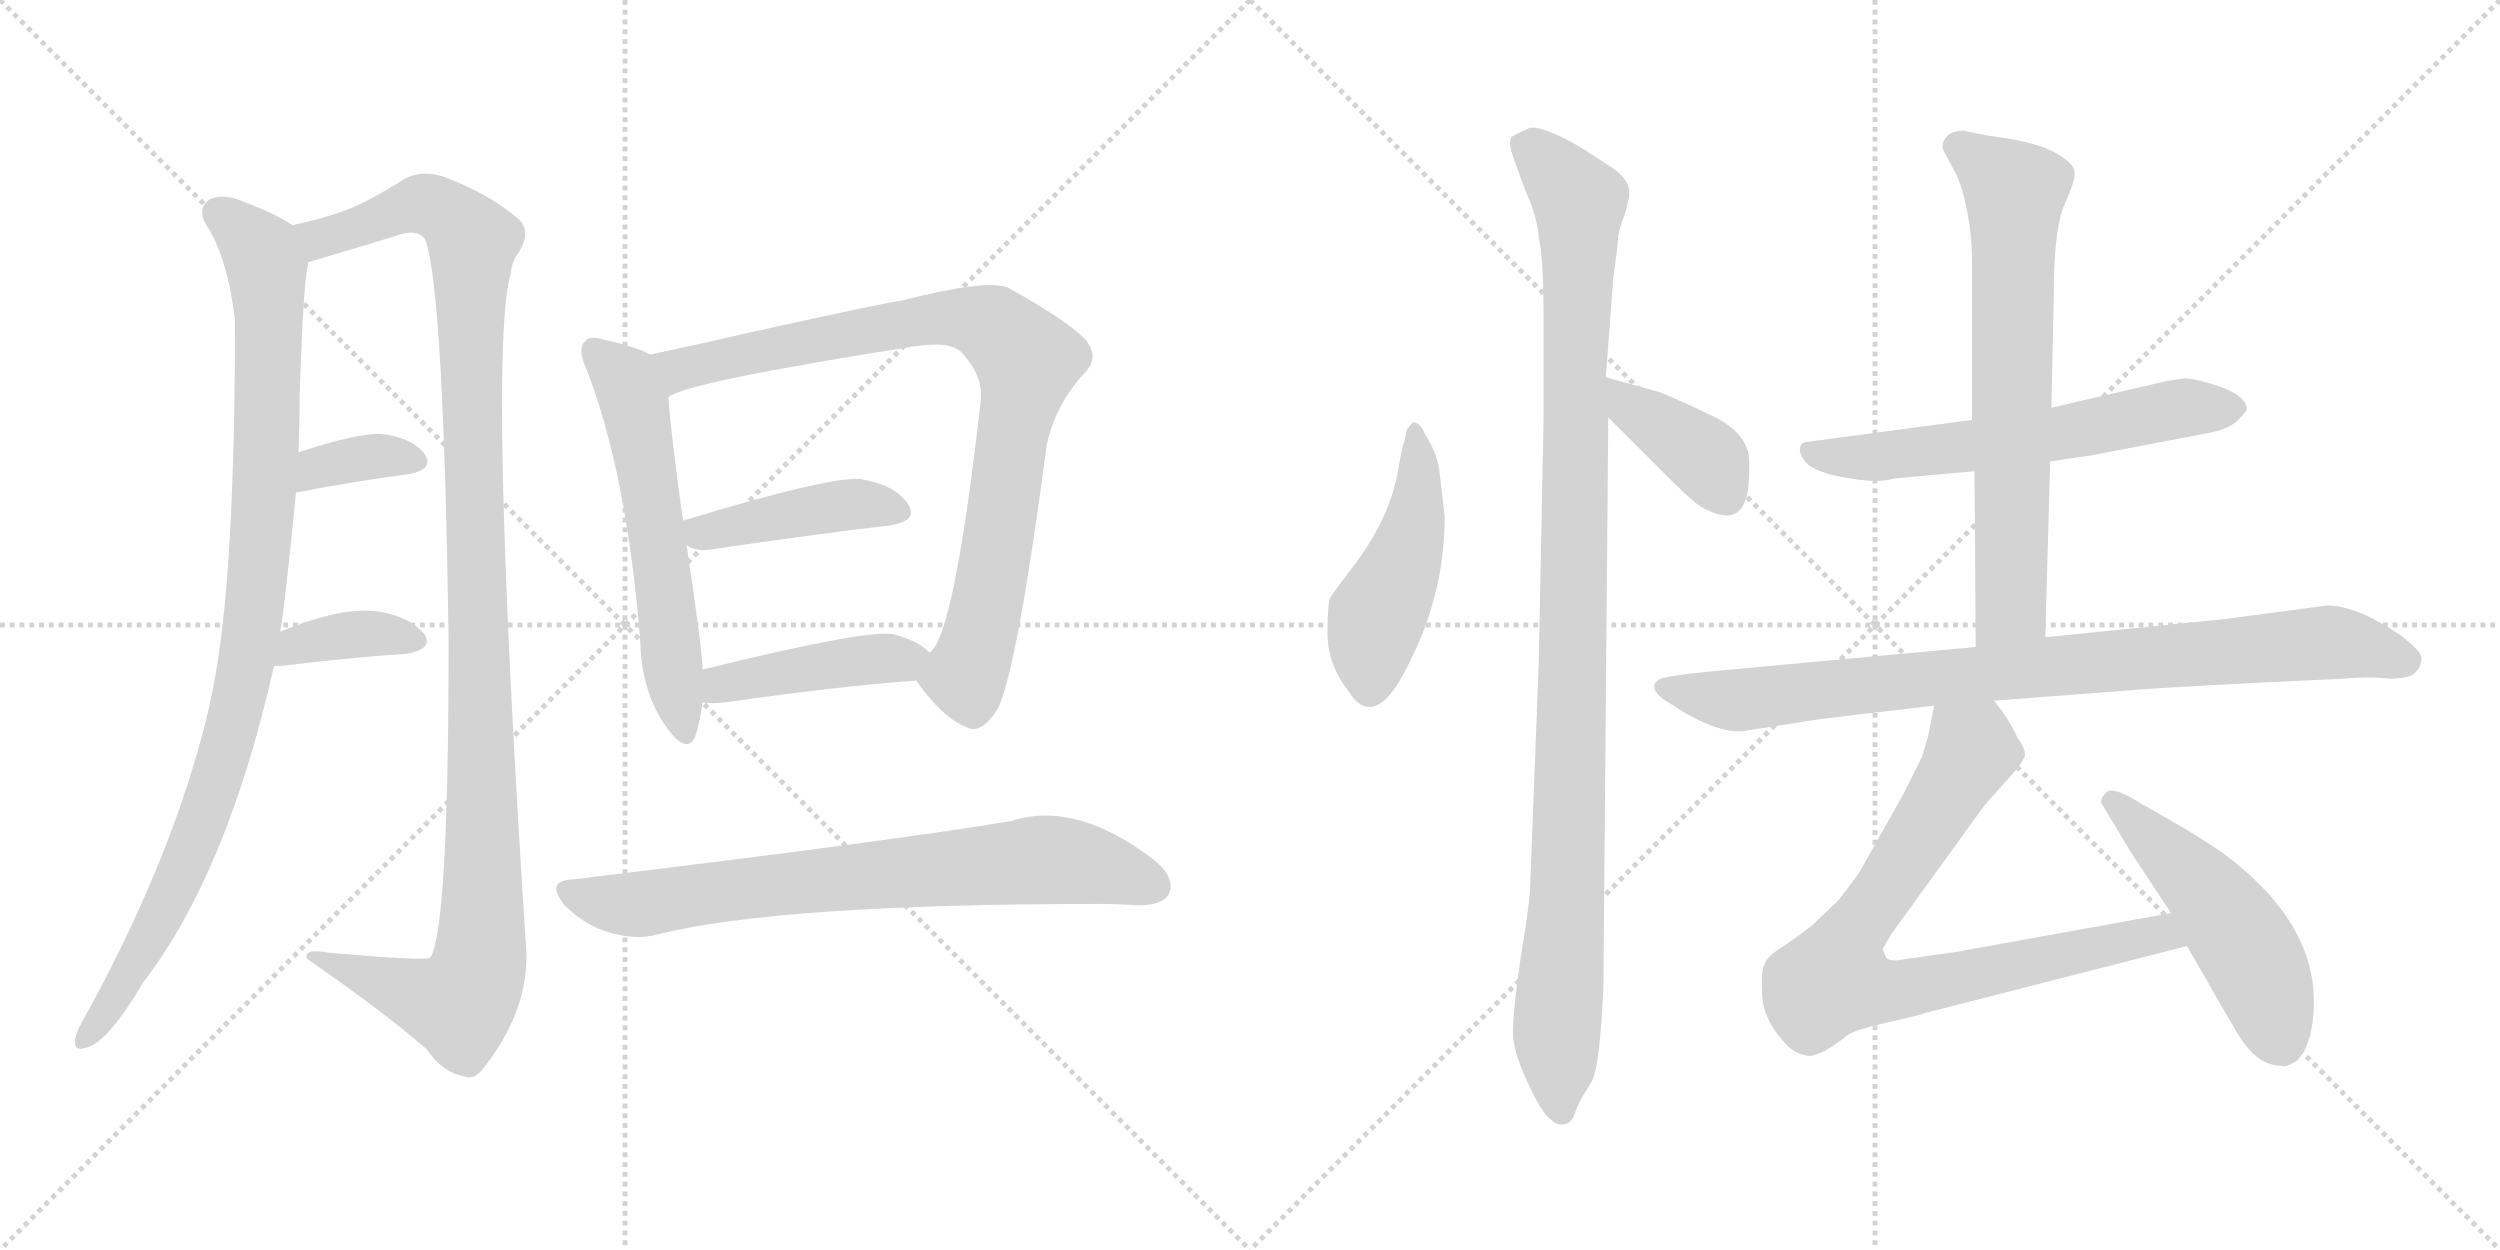 <svg version="1.1" viewBox="0 0 2048 1024" xmlns="http://www.w3.org/2000/svg">
  <g stroke="lightgray" stroke-dasharray="1,1" stroke-width="1" transform="scale(4, 4)">
    <line x1="0" y1="0" x2="256" y2="256"></line>
    <line x1="256" y1="0" x2="0" y2="256"></line>
    <line x1="128" y1="0" x2="128" y2="256"></line>
    <line x1="0" y1="128" x2="256" y2="128"></line>
    <line x1="256" y1="0" x2="512" y2="256"></line>
    <line x1="512" y1="0" x2="256" y2="256"></line>
    <line x1="384" y1="0" x2="384" y2="256"></line>
    <line x1="256" y1="128" x2="512" y2="128"></line>
  </g>
<g transform="scale(1, -1) translate(0, -850)">
   <style type="text/css">
    @keyframes keyframes0 {
      from {
       stroke: black;
       stroke-dashoffset: 977;
       stroke-width: 128;
       }
       76% {
       animation-timing-function: step-end;
       stroke: black;
       stroke-dashoffset: 0;
       stroke-width: 128;
       }
       to {
       stroke: black;
       stroke-width: 1024;
       }
       }
       #make-me-a-hanzi-animation-0 {
         animation: keyframes0 1.045s both;
         animation-delay: 0s;
         animation-timing-function: linear;
       }
    @keyframes keyframes1 {
      from {
       stroke: black;
       stroke-dashoffset: 1164;
       stroke-width: 128;
       }
       79% {
       animation-timing-function: step-end;
       stroke: black;
       stroke-dashoffset: 0;
       stroke-width: 128;
       }
       to {
       stroke: black;
       stroke-width: 1024;
       }
       }
       #make-me-a-hanzi-animation-1 {
         animation: keyframes1 1.197s both;
         animation-delay: 1.045s;
         animation-timing-function: linear;
       }
    @keyframes keyframes2 {
      from {
       stroke: black;
       stroke-dashoffset: 354;
       stroke-width: 128;
       }
       54% {
       animation-timing-function: step-end;
       stroke: black;
       stroke-dashoffset: 0;
       stroke-width: 128;
       }
       to {
       stroke: black;
       stroke-width: 1024;
       }
       }
       #make-me-a-hanzi-animation-2 {
         animation: keyframes2 0.538s both;
         animation-delay: 2.242s;
         animation-timing-function: linear;
       }
    @keyframes keyframes3 {
      from {
       stroke: black;
       stroke-dashoffset: 373;
       stroke-width: 128;
       }
       55% {
       animation-timing-function: step-end;
       stroke: black;
       stroke-dashoffset: 0;
       stroke-width: 128;
       }
       to {
       stroke: black;
       stroke-width: 1024;
       }
       }
       #make-me-a-hanzi-animation-3 {
         animation: keyframes3 0.554s both;
         animation-delay: 2.78s;
         animation-timing-function: linear;
       }
    @keyframes keyframes4 {
      from {
       stroke: black;
       stroke-dashoffset: 580;
       stroke-width: 128;
       }
       65% {
       animation-timing-function: step-end;
       stroke: black;
       stroke-dashoffset: 0;
       stroke-width: 128;
       }
       to {
       stroke: black;
       stroke-width: 1024;
       }
       }
       #make-me-a-hanzi-animation-4 {
         animation: keyframes4 0.722s both;
         animation-delay: 3.334s;
         animation-timing-function: linear;
       }
    @keyframes keyframes5 {
      from {
       stroke: black;
       stroke-dashoffset: 866;
       stroke-width: 128;
       }
       74% {
       animation-timing-function: step-end;
       stroke: black;
       stroke-dashoffset: 0;
       stroke-width: 128;
       }
       to {
       stroke: black;
       stroke-width: 1024;
       }
       }
       #make-me-a-hanzi-animation-5 {
         animation: keyframes5 0.955s both;
         animation-delay: 4.056s;
         animation-timing-function: linear;
       }
    @keyframes keyframes6 {
      from {
       stroke: black;
       stroke-dashoffset: 424;
       stroke-width: 128;
       }
       58% {
       animation-timing-function: step-end;
       stroke: black;
       stroke-dashoffset: 0;
       stroke-width: 128;
       }
       to {
       stroke: black;
       stroke-width: 1024;
       }
       }
       #make-me-a-hanzi-animation-6 {
         animation: keyframes6 0.595s both;
         animation-delay: 5.011s;
         animation-timing-function: linear;
       }
    @keyframes keyframes7 {
      from {
       stroke: black;
       stroke-dashoffset: 434;
       stroke-width: 128;
       }
       59% {
       animation-timing-function: step-end;
       stroke: black;
       stroke-dashoffset: 0;
       stroke-width: 128;
       }
       to {
       stroke: black;
       stroke-width: 1024;
       }
       }
       #make-me-a-hanzi-animation-7 {
         animation: keyframes7 0.603s both;
         animation-delay: 5.606s;
         animation-timing-function: linear;
       }
    @keyframes keyframes8 {
      from {
       stroke: black;
       stroke-dashoffset: 741;
       stroke-width: 128;
       }
       71% {
       animation-timing-function: step-end;
       stroke: black;
       stroke-dashoffset: 0;
       stroke-width: 128;
       }
       to {
       stroke: black;
       stroke-width: 1024;
       }
       }
       #make-me-a-hanzi-animation-8 {
         animation: keyframes8 0.853s both;
         animation-delay: 6.209s;
         animation-timing-function: linear;
       }
    @keyframes keyframes9 {
      from {
       stroke: black;
       stroke-dashoffset: 470;
       stroke-width: 128;
       }
       60% {
       animation-timing-function: step-end;
       stroke: black;
       stroke-dashoffset: 0;
       stroke-width: 128;
       }
       to {
       stroke: black;
       stroke-width: 1024;
       }
       }
       #make-me-a-hanzi-animation-9 {
         animation: keyframes9 0.632s both;
         animation-delay: 7.062s;
         animation-timing-function: linear;
       }
    @keyframes keyframes10 {
      from {
       stroke: black;
       stroke-dashoffset: 1065;
       stroke-width: 128;
       }
       78% {
       animation-timing-function: step-end;
       stroke: black;
       stroke-dashoffset: 0;
       stroke-width: 128;
       }
       to {
       stroke: black;
       stroke-width: 1024;
       }
       }
       #make-me-a-hanzi-animation-10 {
         animation: keyframes10 1.117s both;
         animation-delay: 7.694s;
         animation-timing-function: linear;
       }
    @keyframes keyframes11 {
      from {
       stroke: black;
       stroke-dashoffset: 384;
       stroke-width: 128;
       }
       56% {
       animation-timing-function: step-end;
       stroke: black;
       stroke-dashoffset: 0;
       stroke-width: 128;
       }
       to {
       stroke: black;
       stroke-width: 1024;
       }
       }
       #make-me-a-hanzi-animation-11 {
         animation: keyframes11 0.562s both;
         animation-delay: 8.811s;
         animation-timing-function: linear;
       }
    @keyframes keyframes12 {
      from {
       stroke: black;
       stroke-dashoffset: 607;
       stroke-width: 128;
       }
       66% {
       animation-timing-function: step-end;
       stroke: black;
       stroke-dashoffset: 0;
       stroke-width: 128;
       }
       to {
       stroke: black;
       stroke-width: 1024;
       }
       }
       #make-me-a-hanzi-animation-12 {
         animation: keyframes12 0.744s both;
         animation-delay: 9.374s;
         animation-timing-function: linear;
       }
    @keyframes keyframes13 {
      from {
       stroke: black;
       stroke-dashoffset: 688;
       stroke-width: 128;
       }
       69% {
       animation-timing-function: step-end;
       stroke: black;
       stroke-dashoffset: 0;
       stroke-width: 128;
       }
       to {
       stroke: black;
       stroke-width: 1024;
       }
       }
       #make-me-a-hanzi-animation-13 {
         animation: keyframes13 0.81s both;
         animation-delay: 10.118s;
         animation-timing-function: linear;
       }
    @keyframes keyframes14 {
      from {
       stroke: black;
       stroke-dashoffset: 868;
       stroke-width: 128;
       }
       74% {
       animation-timing-function: step-end;
       stroke: black;
       stroke-dashoffset: 0;
       stroke-width: 128;
       }
       to {
       stroke: black;
       stroke-width: 1024;
       }
       }
       #make-me-a-hanzi-animation-14 {
         animation: keyframes14 0.956s both;
         animation-delay: 10.928s;
         animation-timing-function: linear;
       }
    @keyframes keyframes15 {
      from {
       stroke: black;
       stroke-dashoffset: 800;
       stroke-width: 128;
       }
       72% {
       animation-timing-function: step-end;
       stroke: black;
       stroke-dashoffset: 0;
       stroke-width: 128;
       }
       to {
       stroke: black;
       stroke-width: 1024;
       }
       }
       #make-me-a-hanzi-animation-15 {
         animation: keyframes15 0.901s both;
         animation-delay: 11.884s;
         animation-timing-function: linear;
       }
    @keyframes keyframes16 {
      from {
       stroke: black;
       stroke-dashoffset: 502;
       stroke-width: 128;
       }
       62% {
       animation-timing-function: step-end;
       stroke: black;
       stroke-dashoffset: 0;
       stroke-width: 128;
       }
       to {
       stroke: black;
       stroke-width: 1024;
       }
       }
       #make-me-a-hanzi-animation-16 {
         animation: keyframes16 0.659s both;
         animation-delay: 12.785s;
         animation-timing-function: linear;
       }
</style>
<path d="M 229.5 332.5 Q 232.5 345.5 242.5 446.5 L 244.5 479.5 Q 245.5 503.5 245.5 526.5 Q 248.5 619.5 252.5 634.5 C 255.5 656.5 255.5 656.5 239.5 665.5 Q 224.5 675.5 202.5 683.5 Q 183.5 692.5 171.5 686.5 Q 161.5 679.5 168.5 666.5 Q 186.5 639.5 192.5 587.5 Q 192.5 380.5 175.5 291.5 Q 171.5 269.5 165.5 247.5 Q 135.5 135.5 66.5 11.5 Q 62.5 4.5 61.5 -1.5 Q 60.5 -11.5 69.5 -8.5 Q 87.5 -5.5 117.5 45.5 Q 186.5 135.5 224.5 304.5 L 229.5 332.5 Z" fill="lightgray"></path> 
<path d="M 252.5 634.5 Q 251.5 635.5 253.5 635.5 Q 287.5 645.5 323.5 656.5 Q 342.5 663.5 348.5 653.5 Q 363.5 611.5 367.5 325.5 Q 367.5 88.5 352.5 65.5 Q 349.5 62.5 269.5 69.5 Q 248.5 73.5 251.5 64.5 Q 312.5 22.5 349.5 -9.5 Q 362.5 -28.5 379.5 -31.5 Q 388.5 -35.5 396.5 -24.5 Q 436.5 26.5 430.5 80.5 Q 399.5 563.5 418.5 626.5 Q 419.5 636.5 424.5 642.5 Q 436.5 661.5 423.5 671.5 Q 401.5 690.5 365.5 704.5 Q 346.5 711.5 331.5 703.5 Q 301.5 684.5 282.5 677.5 Q 266.5 671.5 239.5 665.5 C 210.5 658.5 223.5 625.5 252.5 634.5 Z" fill="lightgray"></path> 
<path d="M 242.5 446.5 Q 294.5 456.5 334.5 461.5 Q 356.5 465.5 347.5 478.5 Q 337.5 491.5 312.5 494.5 Q 293.5 495.5 244.5 479.5 C 215.5 470.5 213.5 440.5 242.5 446.5 Z" fill="lightgray"></path> 
<path d="M 224.5 304.5 Q 225.5 304.5 230.5 304.5 Q 288.5 311.5 333.5 314.5 Q 355.5 318.5 347.5 330.5 Q 337.5 343.5 313.5 348.5 Q 282.5 354.5 229.5 332.5 C 201.5 321.5 194.5 304.5 224.5 304.5 Z" fill="lightgray"></path> 
<path d="M 532.5 559.5 Q 522.5 565.5 495.5 571.5 Q 482.5 575.5 479.5 570.5 Q 472.5 564.5 480.5 547.5 Q 513.5 462.5 524.5 324.5 Q 525.5 282.5 546.5 253.5 Q 562.5 231.5 569.5 246.5 Q 573.5 258.5 575.5 274.5 L 575.5 301.5 Q 575.5 316.5 562.5 403.5 L 559.5 423.5 Q 549.5 495.5 547.5 524.5 C 545.5 553.5 545.5 553.5 532.5 559.5 Z" fill="lightgray"></path> 
<path d="M 750.5 292.5 Q 772.5 261.5 791.5 254.5 Q 803.5 247.5 817.5 269.5 Q 833.5 303.5 857.5 485.5 Q 864.5 518.5 888.5 544.5 Q 901.5 557.5 888.5 572.5 Q 872.5 588.5 825.5 614.5 Q 807.5 621.5 737.5 603.5 Q 731.5 603.5 613.5 577.5 Q 570.5 567.5 532.5 559.5 C 503.5 553.5 519.5 513.5 547.5 524.5 Q 559.5 536.5 750.5 566.5 Q 778.5 570.5 787.5 561.5 Q 805.5 542.5 803.5 522.5 Q 781.5 327.5 761.5 315.5 C 749.5 294.5 749.5 294.5 750.5 292.5 Z" fill="lightgray"></path> 
<path d="M 562.5 403.5 Q 569.5 397.5 586.5 400.5 Q 668.5 412.5 728.5 419.5 Q 753.5 423.5 743.5 437.5 Q 733.5 452.5 705.5 457.5 Q 681.5 460.5 559.5 423.5 C 537.5 416.5 537.5 416.5 562.5 403.5 Z" fill="lightgray"></path> 
<path d="M 575.5 274.5 Q 582.5 273.5 593.5 274.5 Q 683.5 287.5 750.5 292.5 C 780.5 294.5 784.5 296.5 761.5 315.5 Q 751.5 325.5 731.5 330.5 Q 709.5 334.5 575.5 301.5 C 546.5 294.5 545.5 276.5 575.5 274.5 Z" fill="lightgray"></path> 
<path d="M 468.5 129.5 Q 446.5 128.5 462.5 108.5 Q 478.5 92.5 497.5 86.5 Q 521.5 79.5 538.5 84.5 Q 637.5 109.5 902.5 109.5 Q 915.5 109.5 929.5 108.5 Q 951.5 107.5 957.5 117.5 Q 963.5 130.5 945.5 145.5 Q 881.5 194.5 828.5 177.5 Q 741.5 162.5 468.5 129.5 Z" fill="lightgray"></path> 
<path d="M 1183.5 427.0 L 1179.5 461.0 Q 1178.5 477.0 1167.5 494.0 Q 1163.5 504.0 1157.5 504.0 Q 1153.5 500.0 1152.5 498.0 L 1150.5 489.0 Q 1148.5 484.0 1145.5 466.0 Q 1142.5 447.0 1133.5 427.0 Q 1124.5 407.0 1108.5 386.0 Q 1092.5 365.0 1089.5 360.0 Q 1087.5 355.0 1087.5 331.0 Q 1087.5 306.0 1104.5 284.0 Q 1126.5 249.0 1154.5 307.0 Q 1183.5 364.0 1183.5 427.0 Z" fill="lightgray"></path> 
<path d="M 1313.5 40.0 L 1317.5 508.0 L 1315.5 541.0 L 1321.5 621.0 Q 1325.5 650.0 1325.5 655.0 Q 1325.5 660.0 1331.5 676.0 L 1334.5 688.0 Q 1336.5 702.0 1321.5 712.0 L 1295.5 729.0 Q 1262.5 748.0 1252.5 745.0 Q 1243.5 741.0 1238.5 738.0 Q 1234.5 734.0 1241.5 716.0 L 1249.5 694.0 Q 1259.5 672.0 1260.5 656.0 Q 1264.5 638.0 1264.5 588.0 L 1264.5 508.0 L 1260.5 306.0 L 1253.5 124.0 Q 1253.5 112.0 1245.5 64.0 Q 1238.5 15.0 1239.5 0.0 Q 1241.5 -16.0 1252.5 -39.0 Q 1263.5 -63.0 1271.5 -68.0 Q 1275.5 -72.0 1280.5 -71.0 Q 1287.5 -71.0 1290.5 -61.0 Q 1293.5 -52.0 1298.5 -45.0 L 1304.5 -35.0 Q 1310.5 -22.0 1313.5 40.0 Z" fill="lightgray"></path> 
<path d="M 1317.5 508.0 L 1359.5 466.0 Q 1383.5 442.0 1391.5 436.0 Q 1429.5 413.0 1432.5 454.0 Q 1433.5 469.0 1432.5 478.0 Q 1428.5 496.0 1405.5 508.0 L 1386.5 517.0 Q 1362.5 528.0 1358.5 529.0 L 1315.5 541.0 C 1286.5 549.0 1296.5 529.0 1317.5 508.0 Z" fill="lightgray"></path> 
<path d="M 1679.5 472.0 L 1713.5 477.0 L 1807.5 495.0 Q 1825.5 498.0 1833.5 506.0 Q 1841.5 514.0 1840.5 515.0 Q 1840.5 525.0 1819.5 533.0 Q 1798.5 540.0 1789.5 540.0 L 1775.5 538.0 L 1680.5 516.0 L 1615.5 506.0 L 1480.5 488.0 Q 1475.5 488.0 1474.5 483.0 Q 1473.5 477.0 1481.5 469.0 Q 1493.5 461.0 1516.5 458.0 Q 1539.5 454.0 1551.5 458.0 L 1617.5 464.0 L 1679.5 472.0 Z" fill="lightgray"></path> 
<path d="M 1675.5 328.0 L 1679.5 472.0 L 1680.5 516.0 L 1682.5 610.0 Q 1682.5 663.0 1691.5 683.0 Q 1700.5 703.0 1699.5 709.0 Q 1699.5 716.0 1683.5 725.0 Q 1668.5 733.0 1641.5 737.0 Q 1614.5 741.0 1609.5 743.0 Q 1600.5 743.0 1595.5 739.0 Q 1590.5 734.0 1591.5 728.0 L 1601.5 709.0 Q 1607.5 698.0 1611.5 677.0 Q 1615.5 656.0 1615.5 635.0 L 1615.5 506.0 L 1617.5 464.0 L 1618.5 320.0 C 1618.5 290.0 1674.5 298.0 1675.5 328.0 Z" fill="lightgray"></path> 
<path d="M 1906.5 354.0 L 1823.5 343.0 L 1675.5 328.0 L 1618.5 320.0 L 1401.5 300.0 Q 1361.5 296.0 1358.5 293.0 Q 1349.5 286.0 1364.5 276.0 Q 1404.5 249.0 1427.5 251.0 L 1491.5 261.0 L 1584.5 272.0 L 1633.5 276.0 L 1738.5 284.0 Q 1758.5 286.0 1855.5 291.0 L 1919.5 294.0 Q 1940.5 296.0 1957.5 294.0 Q 1975.5 294.0 1979.5 300.0 Q 1984.5 306.0 1983.5 312.0 Q 1982.5 317.0 1967.5 329.0 Q 1930.5 354.0 1906.5 354.0 Z" fill="lightgray"></path> 
<path d="M 1584.5 272.0 L 1579.5 247.0 L 1574.5 230.0 L 1559.5 200.0 L 1523.5 136.0 Q 1511.5 119.0 1505.5 112.0 L 1484.5 92.0 Q 1466.5 78.0 1456.5 72.0 Q 1446.5 65.0 1445.5 60.0 Q 1442.5 56.0 1443.5 35.0 Q 1444.5 13.0 1465.5 -8.0 Q 1473.5 -14.0 1477.5 -14.0 Q 1487.5 -19.0 1513.5 2.0 Q 1518.5 6.0 1544.5 12.0 Q 1571.5 18.0 1576.5 20.0 L 1791.5 75.0 C 1820.5 82.0 1808.5 107.0 1778.5 102.0 L 1601.5 70.0 L 1558.5 64.0 Q 1549.5 62.0 1545.5 65.0 Q 1542.5 71.0 1542.5 73.0 L 1549.5 85.0 L 1625.5 190.0 L 1649.5 217.0 Q 1656.5 225.0 1658.5 230.0 Q 1660.5 235.0 1652.5 246.0 Q 1646.5 260.0 1633.5 276.0 C 1615.5 300.0 1590.5 301.0 1584.5 272.0 Z" fill="lightgray"></path> 
<path d="M 1791.5 75.0 L 1809.5 44.0 Q 1820.5 24.0 1834.5 1.0 Q 1849.5 -23.0 1868.5 -23.0 Q 1872.5 -25.0 1881.5 -19.0 Q 1895.5 -5.0 1895.5 30.0 Q 1895.5 97.0 1818.5 153.0 Q 1792.5 170.0 1781.5 176.0 L 1753.5 192.0 Q 1731.5 206.0 1725.5 201.0 Q 1720.5 196.0 1721.5 192.0 L 1745.5 152.0 L 1778.5 102.0 L 1791.5 75.0 Z" fill="lightgray"></path> 
      <clipPath id="make-me-a-hanzi-clip-0">
      <path d="M 229.5 332.5 Q 232.5 345.5 242.5 446.5 L 244.5 479.5 Q 245.5 503.5 245.5 526.5 Q 248.5 619.5 252.5 634.5 C 255.5 656.5 255.5 656.5 239.5 665.5 Q 224.5 675.5 202.5 683.5 Q 183.5 692.5 171.5 686.5 Q 161.5 679.5 168.5 666.5 Q 186.5 639.5 192.5 587.5 Q 192.5 380.5 175.5 291.5 Q 171.5 269.5 165.5 247.5 Q 135.5 135.5 66.5 11.5 Q 62.5 4.5 61.5 -1.5 Q 60.5 -11.5 69.5 -8.5 Q 87.5 -5.5 117.5 45.5 Q 186.5 135.5 224.5 304.5 L 229.5 332.5 Z" fill="lightgray"></path>
      </clipPath>
      <path clip-path="url(#make-me-a-hanzi-clip-0)" d="M 179.5 675.5 L 213.5 643.5 L 219.5 616.5 L 216.5 437.5 L 201.5 300.5 L 179.5 214.5 L 146.5 129.5 L 122.5 80.5 L 70.5 0.5 " fill="none" id="make-me-a-hanzi-animation-0" stroke-dasharray="849 1698" stroke-linecap="round"></path>

      <clipPath id="make-me-a-hanzi-clip-1">
      <path d="M 252.5 634.5 Q 251.5 635.5 253.5 635.5 Q 287.5 645.5 323.5 656.5 Q 342.5 663.5 348.5 653.5 Q 363.5 611.5 367.5 325.5 Q 367.5 88.5 352.5 65.5 Q 349.5 62.5 269.5 69.5 Q 248.5 73.5 251.5 64.5 Q 312.5 22.5 349.5 -9.5 Q 362.5 -28.5 379.5 -31.5 Q 388.5 -35.5 396.5 -24.5 Q 436.5 26.5 430.5 80.5 Q 399.5 563.5 418.5 626.5 Q 419.5 636.5 424.5 642.5 Q 436.5 661.5 423.5 671.5 Q 401.5 690.5 365.5 704.5 Q 346.5 711.5 331.5 703.5 Q 301.5 684.5 282.5 677.5 Q 266.5 671.5 239.5 665.5 C 210.5 658.5 223.5 625.5 252.5 634.5 Z" fill="lightgray"></path>
      </clipPath>
      <path clip-path="url(#make-me-a-hanzi-clip-1)" d="M 248.5 663.5 L 261.5 654.5 L 348.5 682.5 L 373.5 669.5 L 387.5 652.5 L 386.5 479.5 L 396.5 171.5 L 392.5 59.5 L 376.5 26.5 L 261.5 62.5 " fill="none" id="make-me-a-hanzi-animation-1" stroke-dasharray="1036 2072" stroke-linecap="round"></path>

      <clipPath id="make-me-a-hanzi-clip-2">
      <path d="M 242.5 446.5 Q 294.5 456.5 334.5 461.5 Q 356.5 465.5 347.5 478.5 Q 337.5 491.5 312.5 494.5 Q 293.5 495.5 244.5 479.5 C 215.5 470.5 213.5 440.5 242.5 446.5 Z" fill="lightgray"></path>
      </clipPath>
      <path clip-path="url(#make-me-a-hanzi-clip-2)" d="M 250.5 451.5 L 261.5 467.5 L 275.5 471.5 L 316.5 477.5 L 338.5 471.5 " fill="none" id="make-me-a-hanzi-animation-2" stroke-dasharray="226 452" stroke-linecap="round"></path>

      <clipPath id="make-me-a-hanzi-clip-3">
      <path d="M 224.5 304.5 Q 225.5 304.5 230.5 304.5 Q 288.5 311.5 333.5 314.5 Q 355.5 318.5 347.5 330.5 Q 337.5 343.5 313.5 348.5 Q 282.5 354.5 229.5 332.5 C 201.5 321.5 194.5 304.5 224.5 304.5 Z" fill="lightgray"></path>
      </clipPath>
      <path clip-path="url(#make-me-a-hanzi-clip-3)" d="M 227.5 311.5 L 237.5 313.5 L 243.5 322.5 L 273.5 328.5 L 306.5 331.5 L 337.5 324.5 " fill="none" id="make-me-a-hanzi-animation-3" stroke-dasharray="245 490" stroke-linecap="round"></path>

      <clipPath id="make-me-a-hanzi-clip-4">
      <path d="M 532.5 559.5 Q 522.5 565.5 495.5 571.5 Q 482.5 575.5 479.5 570.5 Q 472.5 564.5 480.5 547.5 Q 513.5 462.5 524.5 324.5 Q 525.5 282.5 546.5 253.5 Q 562.5 231.5 569.5 246.5 Q 573.5 258.5 575.5 274.5 L 575.5 301.5 Q 575.5 316.5 562.5 403.5 L 559.5 423.5 Q 549.5 495.5 547.5 524.5 C 545.5 553.5 545.5 553.5 532.5 559.5 Z" fill="lightgray"></path>
      </clipPath>
      <path clip-path="url(#make-me-a-hanzi-clip-4)" d="M 486.5 562.5 L 511.5 538.5 L 520.5 517.5 L 558.5 253.5 " fill="none" id="make-me-a-hanzi-animation-4" stroke-dasharray="452 904" stroke-linecap="round"></path>

      <clipPath id="make-me-a-hanzi-clip-5">
      <path d="M 750.5 292.5 Q 772.5 261.5 791.5 254.5 Q 803.5 247.5 817.5 269.5 Q 833.5 303.5 857.5 485.5 Q 864.5 518.5 888.5 544.5 Q 901.5 557.5 888.5 572.5 Q 872.5 588.5 825.5 614.5 Q 807.5 621.5 737.5 603.5 Q 731.5 603.5 613.5 577.5 Q 570.5 567.5 532.5 559.5 C 503.5 553.5 519.5 513.5 547.5 524.5 Q 559.5 536.5 750.5 566.5 Q 778.5 570.5 787.5 561.5 Q 805.5 542.5 803.5 522.5 Q 781.5 327.5 761.5 315.5 C 749.5 294.5 749.5 294.5 750.5 292.5 Z" fill="lightgray"></path>
      </clipPath>
      <path clip-path="url(#make-me-a-hanzi-clip-5)" d="M 545.5 530.5 L 556.5 547.5 L 752.5 588.5 L 803.5 586.5 L 830.5 567.5 L 841.5 551.5 L 805.5 338.5 L 790.5 296.5 L 765.5 292.5 " fill="none" id="make-me-a-hanzi-animation-5" stroke-dasharray="738 1476" stroke-linecap="round"></path>

      <clipPath id="make-me-a-hanzi-clip-6">
      <path d="M 562.5 403.5 Q 569.5 397.5 586.5 400.5 Q 668.5 412.5 728.5 419.5 Q 753.5 423.5 743.5 437.5 Q 733.5 452.5 705.5 457.5 Q 681.5 460.5 559.5 423.5 C 537.5 416.5 537.5 416.5 562.5 403.5 Z" fill="lightgray"></path>
      </clipPath>
      <path clip-path="url(#make-me-a-hanzi-clip-6)" d="M 570.5 409.5 L 577.5 415.5 L 680.5 434.5 L 709.5 437.5 L 733.5 430.5 " fill="none" id="make-me-a-hanzi-animation-6" stroke-dasharray="296 592" stroke-linecap="round"></path>

      <clipPath id="make-me-a-hanzi-clip-7">
      <path d="M 575.5 274.5 Q 582.5 273.5 593.5 274.5 Q 683.5 287.5 750.5 292.5 C 780.5 294.5 784.5 296.5 761.5 315.5 Q 751.5 325.5 731.5 330.5 Q 709.5 334.5 575.5 301.5 C 546.5 294.5 545.5 276.5 575.5 274.5 Z" fill="lightgray"></path>
      </clipPath>
      <path clip-path="url(#make-me-a-hanzi-clip-7)" d="M 579.5 281.5 L 592.5 292.5 L 752.5 312.5 " fill="none" id="make-me-a-hanzi-animation-7" stroke-dasharray="306 612" stroke-linecap="round"></path>

      <clipPath id="make-me-a-hanzi-clip-8">
      <path d="M 468.5 129.5 Q 446.5 128.5 462.5 108.5 Q 478.5 92.5 497.5 86.5 Q 521.5 79.5 538.5 84.5 Q 637.5 109.5 902.5 109.5 Q 915.5 109.5 929.5 108.5 Q 951.5 107.5 957.5 117.5 Q 963.5 130.5 945.5 145.5 Q 881.5 194.5 828.5 177.5 Q 741.5 162.5 468.5 129.5 Z" fill="lightgray"></path>
      </clipPath>
      <path clip-path="url(#make-me-a-hanzi-clip-8)" d="M 465.5 118.5 L 520.5 108.5 L 591.5 120.5 L 851.5 145.5 L 908.5 137.5 L 944.5 124.5 " fill="none" id="make-me-a-hanzi-animation-8" stroke-dasharray="613 1226" stroke-linecap="round"></path>

      <clipPath id="make-me-a-hanzi-clip-9">
      <path d="M 1183.5 427.0 L 1179.5 461.0 Q 1178.5 477.0 1167.5 494.0 Q 1163.5 504.0 1157.5 504.0 Q 1153.5 500.0 1152.5 498.0 L 1150.5 489.0 Q 1148.5 484.0 1145.5 466.0 Q 1142.5 447.0 1133.5 427.0 Q 1124.5 407.0 1108.5 386.0 Q 1092.5 365.0 1089.5 360.0 Q 1087.5 355.0 1087.5 331.0 Q 1087.5 306.0 1104.5 284.0 Q 1126.5 249.0 1154.5 307.0 Q 1183.5 364.0 1183.5 427.0 Z" fill="lightgray"></path>
      </clipPath>
      <path clip-path="url(#make-me-a-hanzi-clip-9)" d="M 1160.5 497.0 L 1160.5 430.0 L 1145.5 380.0 L 1127.5 345.0 L 1122.5 290.0 " fill="none" id="make-me-a-hanzi-animation-9" stroke-dasharray="342 684" stroke-linecap="round"></path>

      <clipPath id="make-me-a-hanzi-clip-10">
      <path d="M 1313.5 40.0 L 1317.5 508.0 L 1315.5 541.0 L 1321.5 621.0 Q 1325.5 650.0 1325.5 655.0 Q 1325.5 660.0 1331.5 676.0 L 1334.5 688.0 Q 1336.5 702.0 1321.5 712.0 L 1295.5 729.0 Q 1262.5 748.0 1252.5 745.0 Q 1243.5 741.0 1238.5 738.0 Q 1234.5 734.0 1241.5 716.0 L 1249.5 694.0 Q 1259.5 672.0 1260.5 656.0 Q 1264.5 638.0 1264.5 588.0 L 1264.5 508.0 L 1260.5 306.0 L 1253.5 124.0 Q 1253.5 112.0 1245.5 64.0 Q 1238.5 15.0 1239.5 0.0 Q 1241.5 -16.0 1252.5 -39.0 Q 1263.5 -63.0 1271.5 -68.0 Q 1275.5 -72.0 1280.5 -71.0 Q 1287.5 -71.0 1290.5 -61.0 Q 1293.5 -52.0 1298.5 -45.0 L 1304.5 -35.0 Q 1310.5 -22.0 1313.5 40.0 Z" fill="lightgray"></path>
      </clipPath>
      <path clip-path="url(#make-me-a-hanzi-clip-10)" d="M 1250.5 732.0 L 1294.5 681.0 L 1285.5 157.0 L 1275.5 10.0 L 1279.5 -60.0 " fill="none" id="make-me-a-hanzi-animation-10" stroke-dasharray="937 1874" stroke-linecap="round"></path>

      <clipPath id="make-me-a-hanzi-clip-11">
      <path d="M 1317.5 508.0 L 1359.5 466.0 Q 1383.5 442.0 1391.5 436.0 Q 1429.5 413.0 1432.5 454.0 Q 1433.5 469.0 1432.5 478.0 Q 1428.5 496.0 1405.5 508.0 L 1386.5 517.0 Q 1362.5 528.0 1358.5 529.0 L 1315.5 541.0 C 1286.5 549.0 1296.5 529.0 1317.5 508.0 Z" fill="lightgray"></path>
      </clipPath>
      <path clip-path="url(#make-me-a-hanzi-clip-11)" d="M 1321.5 536.0 L 1335.5 515.0 L 1394.5 477.0 L 1411.5 449.0 " fill="none" id="make-me-a-hanzi-animation-11" stroke-dasharray="256 512" stroke-linecap="round"></path>

      <clipPath id="make-me-a-hanzi-clip-12">
      <path d="M 1679.5 472.0 L 1713.5 477.0 L 1807.5 495.0 Q 1825.5 498.0 1833.5 506.0 Q 1841.5 514.0 1840.5 515.0 Q 1840.5 525.0 1819.5 533.0 Q 1798.5 540.0 1789.5 540.0 L 1775.5 538.0 L 1680.5 516.0 L 1615.5 506.0 L 1480.5 488.0 Q 1475.5 488.0 1474.5 483.0 Q 1473.5 477.0 1481.5 469.0 Q 1493.5 461.0 1516.5 458.0 Q 1539.5 454.0 1551.5 458.0 L 1617.5 464.0 L 1679.5 472.0 Z" fill="lightgray"></path>
      </clipPath>
      <path clip-path="url(#make-me-a-hanzi-clip-12)" d="M 1483.5 479.0 L 1543.5 476.0 L 1682.5 494.0 L 1785.5 516.0 L 1830.5 516.0 " fill="none" id="make-me-a-hanzi-animation-12" stroke-dasharray="479 958" stroke-linecap="round"></path>

      <clipPath id="make-me-a-hanzi-clip-13">
      <path d="M 1675.5 328.0 L 1679.5 472.0 L 1680.5 516.0 L 1682.5 610.0 Q 1682.5 663.0 1691.5 683.0 Q 1700.5 703.0 1699.5 709.0 Q 1699.5 716.0 1683.5 725.0 Q 1668.5 733.0 1641.5 737.0 Q 1614.5 741.0 1609.5 743.0 Q 1600.5 743.0 1595.5 739.0 Q 1590.5 734.0 1591.5 728.0 L 1601.5 709.0 Q 1607.5 698.0 1611.5 677.0 Q 1615.5 656.0 1615.5 635.0 L 1615.5 506.0 L 1617.5 464.0 L 1618.5 320.0 C 1618.5 290.0 1674.5 298.0 1675.5 328.0 Z" fill="lightgray"></path>
      </clipPath>
      <path clip-path="url(#make-me-a-hanzi-clip-13)" d="M 1605.5 729.0 L 1650.5 692.0 L 1647.5 353.0 L 1624.5 327.0 " fill="none" id="make-me-a-hanzi-animation-13" stroke-dasharray="560 1120" stroke-linecap="round"></path>

      <clipPath id="make-me-a-hanzi-clip-14">
      <path d="M 1906.5 354.0 L 1823.5 343.0 L 1675.5 328.0 L 1618.5 320.0 L 1401.5 300.0 Q 1361.5 296.0 1358.5 293.0 Q 1349.5 286.0 1364.5 276.0 Q 1404.5 249.0 1427.5 251.0 L 1491.5 261.0 L 1584.5 272.0 L 1633.5 276.0 L 1738.5 284.0 Q 1758.5 286.0 1855.5 291.0 L 1919.5 294.0 Q 1940.5 296.0 1957.5 294.0 Q 1975.5 294.0 1979.5 300.0 Q 1984.5 306.0 1983.5 312.0 Q 1982.5 317.0 1967.5 329.0 Q 1930.5 354.0 1906.5 354.0 Z" fill="lightgray"></path>
      </clipPath>
      <path clip-path="url(#make-me-a-hanzi-clip-14)" d="M 1364.5 286.0 L 1423.5 276.0 L 1903.5 324.0 L 1971.5 309.0 " fill="none" id="make-me-a-hanzi-animation-14" stroke-dasharray="740 1480" stroke-linecap="round"></path>

      <clipPath id="make-me-a-hanzi-clip-15">
      <path d="M 1584.5 272.0 L 1579.5 247.0 L 1574.5 230.0 L 1559.5 200.0 L 1523.5 136.0 Q 1511.5 119.0 1505.5 112.0 L 1484.5 92.0 Q 1466.5 78.0 1456.5 72.0 Q 1446.5 65.0 1445.5 60.0 Q 1442.5 56.0 1443.5 35.0 Q 1444.5 13.0 1465.5 -8.0 Q 1473.5 -14.0 1477.5 -14.0 Q 1487.5 -19.0 1513.5 2.0 Q 1518.5 6.0 1544.5 12.0 Q 1571.5 18.0 1576.5 20.0 L 1791.5 75.0 C 1820.5 82.0 1808.5 107.0 1778.5 102.0 L 1601.5 70.0 L 1558.5 64.0 Q 1549.5 62.0 1545.5 65.0 Q 1542.5 71.0 1542.5 73.0 L 1549.5 85.0 L 1625.5 190.0 L 1649.5 217.0 Q 1656.5 225.0 1658.5 230.0 Q 1660.5 235.0 1652.5 246.0 Q 1646.5 260.0 1633.5 276.0 C 1615.5 300.0 1590.5 301.0 1584.5 272.0 Z" fill="lightgray"></path>
      </clipPath>
      <path clip-path="url(#make-me-a-hanzi-clip-15)" d="M 1591.5 264.0 L 1615.5 237.0 L 1611.5 227.0 L 1510.5 75.0 L 1502.5 48.0 L 1546.5 38.0 L 1758.5 84.0 L 1782.5 79.0 " fill="none" id="make-me-a-hanzi-animation-15" stroke-dasharray="672 1344" stroke-linecap="round"></path>

      <clipPath id="make-me-a-hanzi-clip-16">
      <path d="M 1791.5 75.0 L 1809.5 44.0 Q 1820.5 24.0 1834.5 1.0 Q 1849.5 -23.0 1868.5 -23.0 Q 1872.5 -25.0 1881.5 -19.0 Q 1895.5 -5.0 1895.5 30.0 Q 1895.5 97.0 1818.5 153.0 Q 1792.5 170.0 1781.5 176.0 L 1753.5 192.0 Q 1731.5 206.0 1725.5 201.0 Q 1720.5 196.0 1721.5 192.0 L 1745.5 152.0 L 1778.5 102.0 L 1791.5 75.0 Z" fill="lightgray"></path>
      </clipPath>
      <path clip-path="url(#make-me-a-hanzi-clip-16)" d="M 1730.5 193.0 L 1824.5 97.0 L 1848.5 59.0 L 1869.5 -4.0 " fill="none" id="make-me-a-hanzi-animation-16" stroke-dasharray="374 748" stroke-linecap="round"></path>

</g>
</svg>
